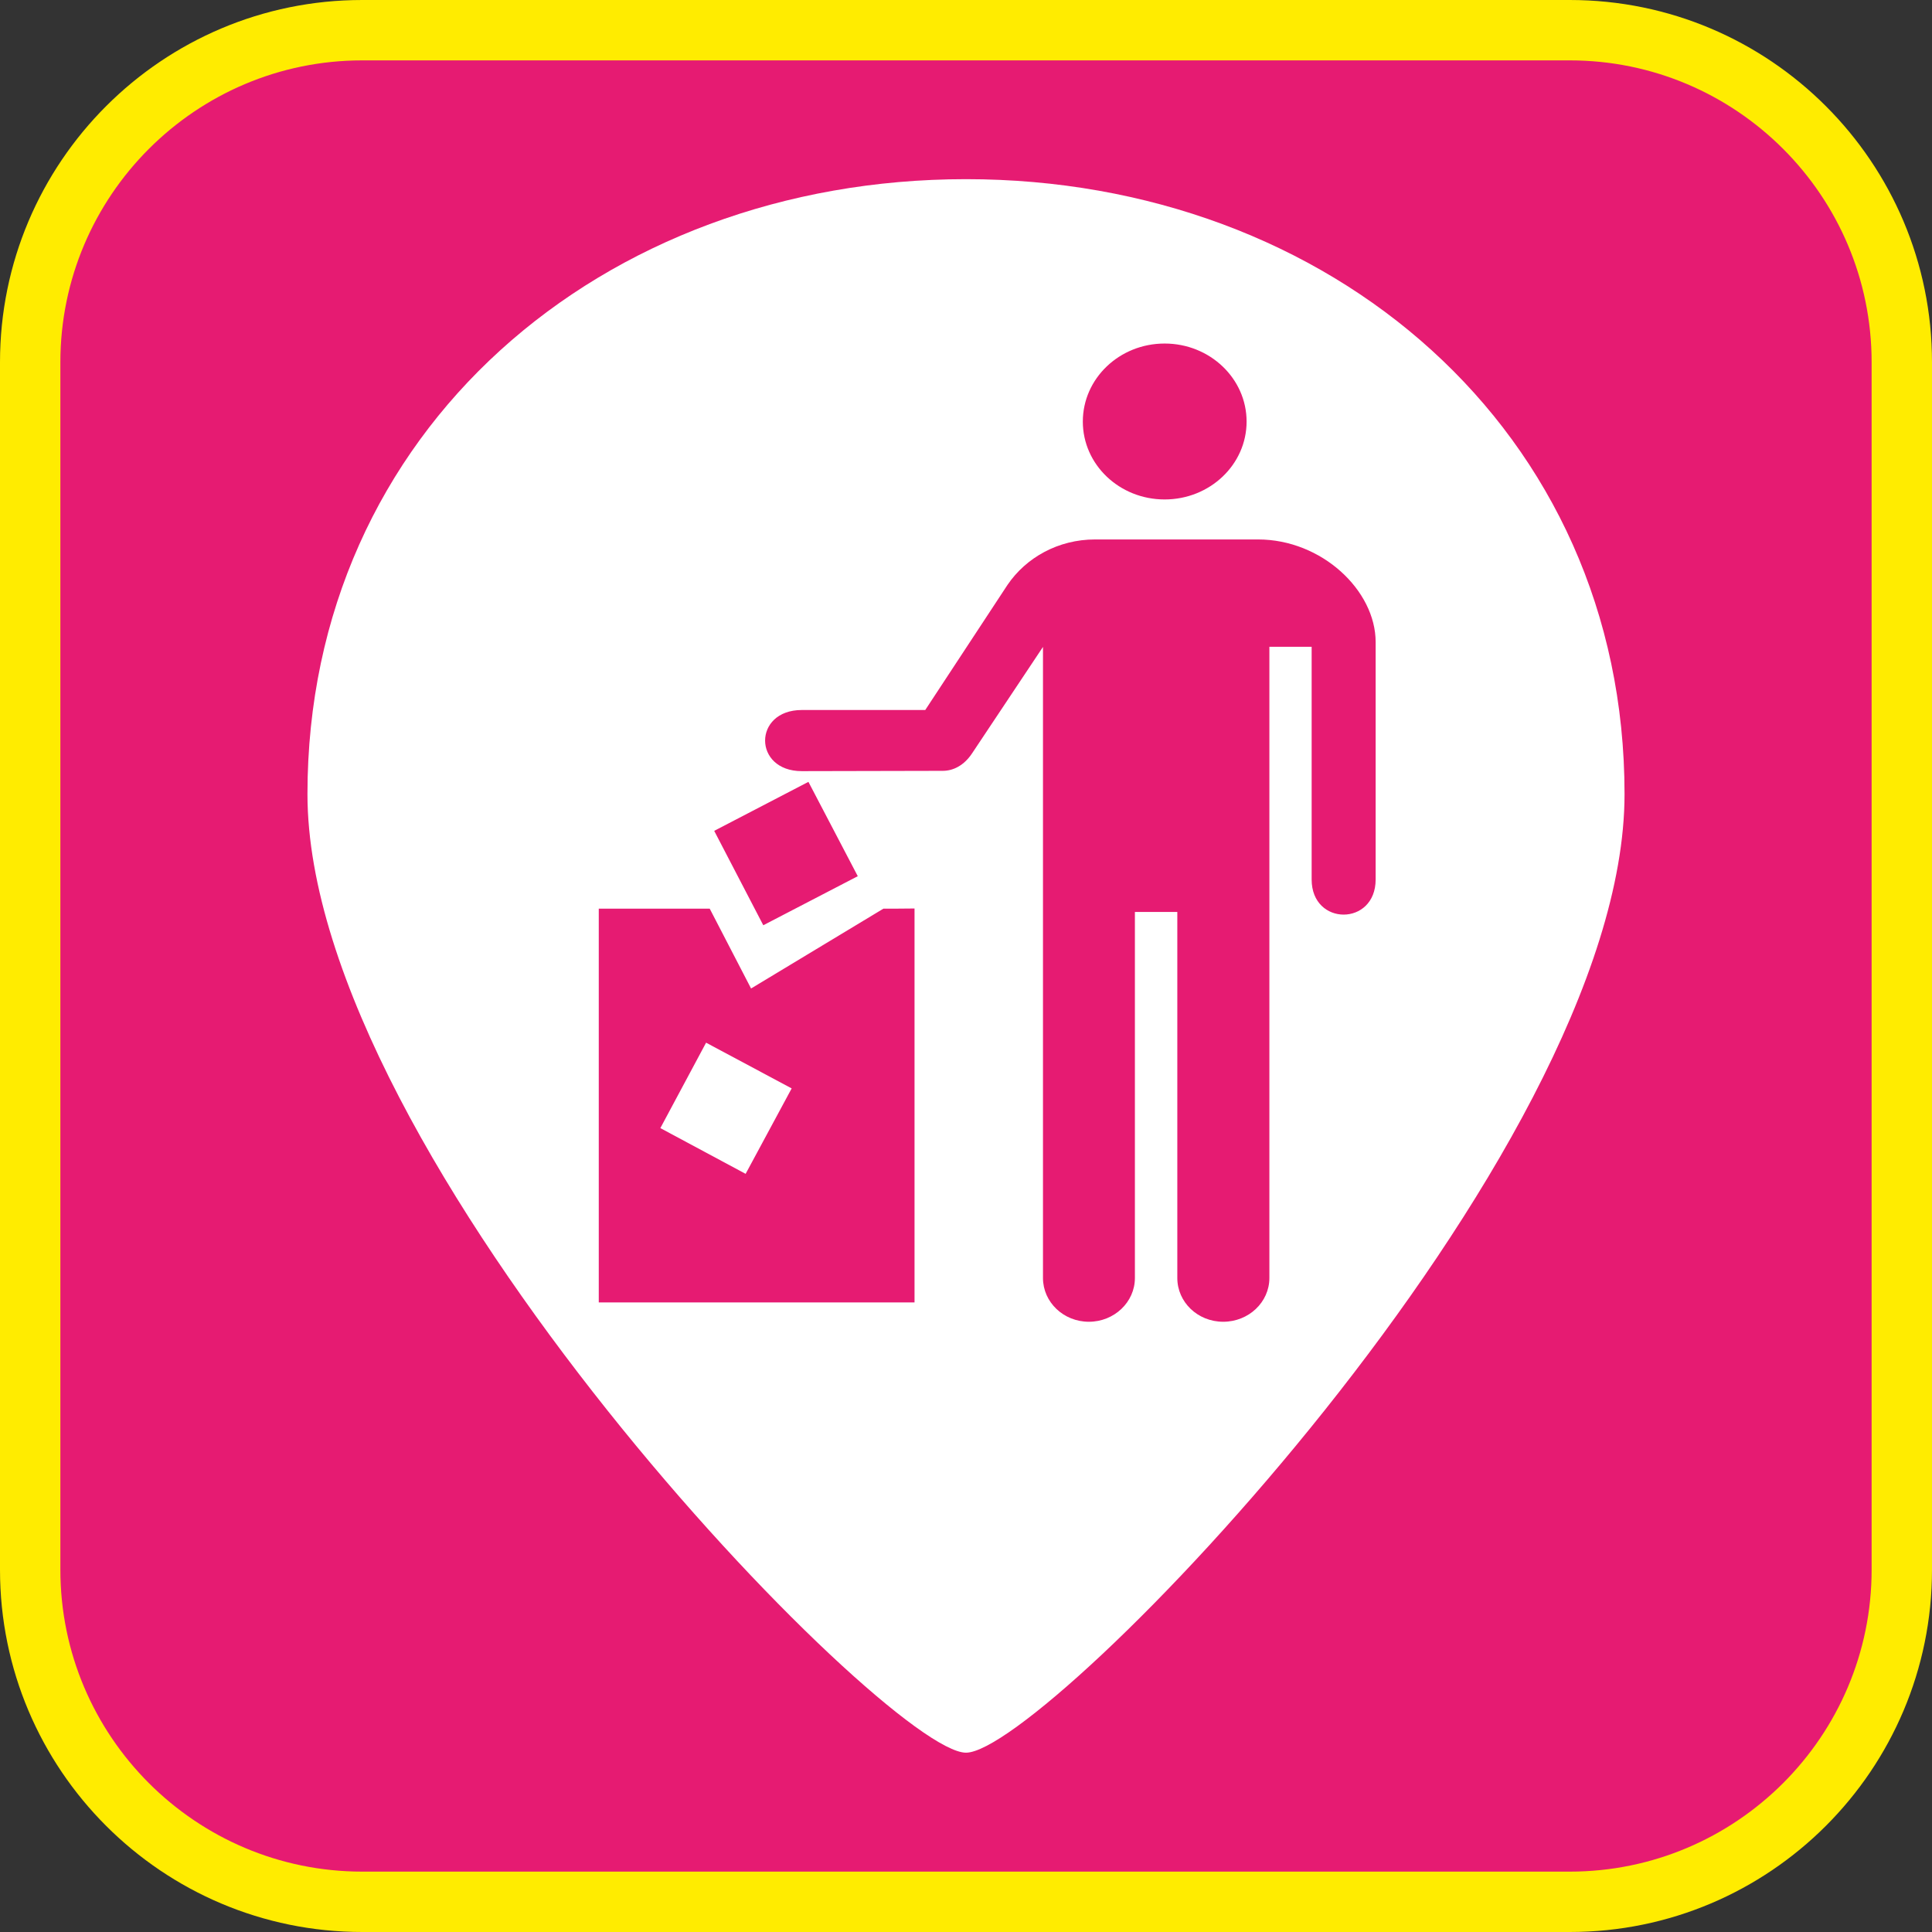 <?xml version="1.0" encoding="UTF-8"?><svg xmlns="http://www.w3.org/2000/svg" viewBox="0 0 128 128"><rect x="0" y="0" width="128" height="128" fill="#333333" stroke="none"/><defs><style>.cls-1{fill:#e61b72;}.cls-2{fill:#fff;}.cls-3{fill:#ffec00;}</style></defs><g id="cuadrobase"><g><rect class="cls-1" x="2" y="2" width="124" height="124" rx="22" ry="22"/><path class="cls-3" d="M104,4c11.03,0,20,8.97,20,20V104c0,11.03-8.97,20-20,20H24c-11.03,0-20-8.97-20-20V24C4,12.97,12.97,4,24,4H104m0-4H24C10.75,0,0,10.75,0,24V104C0,117.25,10.75,128,24,128H104c13.25,0,24-10.75,24-24V24c0-13.25-10.75-24-24-24h0Z"/></g></g><g id="figura"><g><path class="cls-2" d="M64,11.87c-24.1,0-43.63,16.65-43.63,40.74s38.36,63.51,43.63,63.51,43.63-39.42,43.63-63.51S88.1,11.87,64,11.87Zm13.16,10.89c3,0,5.43,2.32,5.43,5.17s-2.43,5.16-5.43,5.16-5.42-2.31-5.42-5.16,2.42-5.17,5.42-5.17Zm-16.56,63.53h-20.93v-26.09h3.43s3.92,0,3.92,0l2.74,5.29,8.77-5.29h.91s1.15-.01,1.15-.01v26.11Zm-13.29-31.24l6.25-3.25,3.27,6.25-6.26,3.25-3.25-6.25Zm43.83,3.22c0,3.1-4.24,3.1-4.24,0v-15.42h-2.8v41.82c0,1.6-1.37,2.9-3.06,2.9s-3.04-1.3-3.04-2.9v-24.25h-2.81v24.25c0,1.6-1.37,2.9-3.05,2.9s-3.04-1.3-3.04-2.9V42.86s-4.69,7.04-4.69,7.04c-.54,.82-1.26,1.17-1.95,1.17l-9.34,.02c-3.24,0-3.24-4.05,0-4.05h8.18s5.45-8.29,5.45-8.29c1.23-1.81,3.36-3.01,5.8-3.01h10.8c4.22,0,7.79,3.38,7.79,6.8v15.73Z"/><polygon class="cls-2" points="43.75 74.74 49.4 77.77 52.45 72.11 46.78 69.08 43.75 74.74"/></g></g></svg>